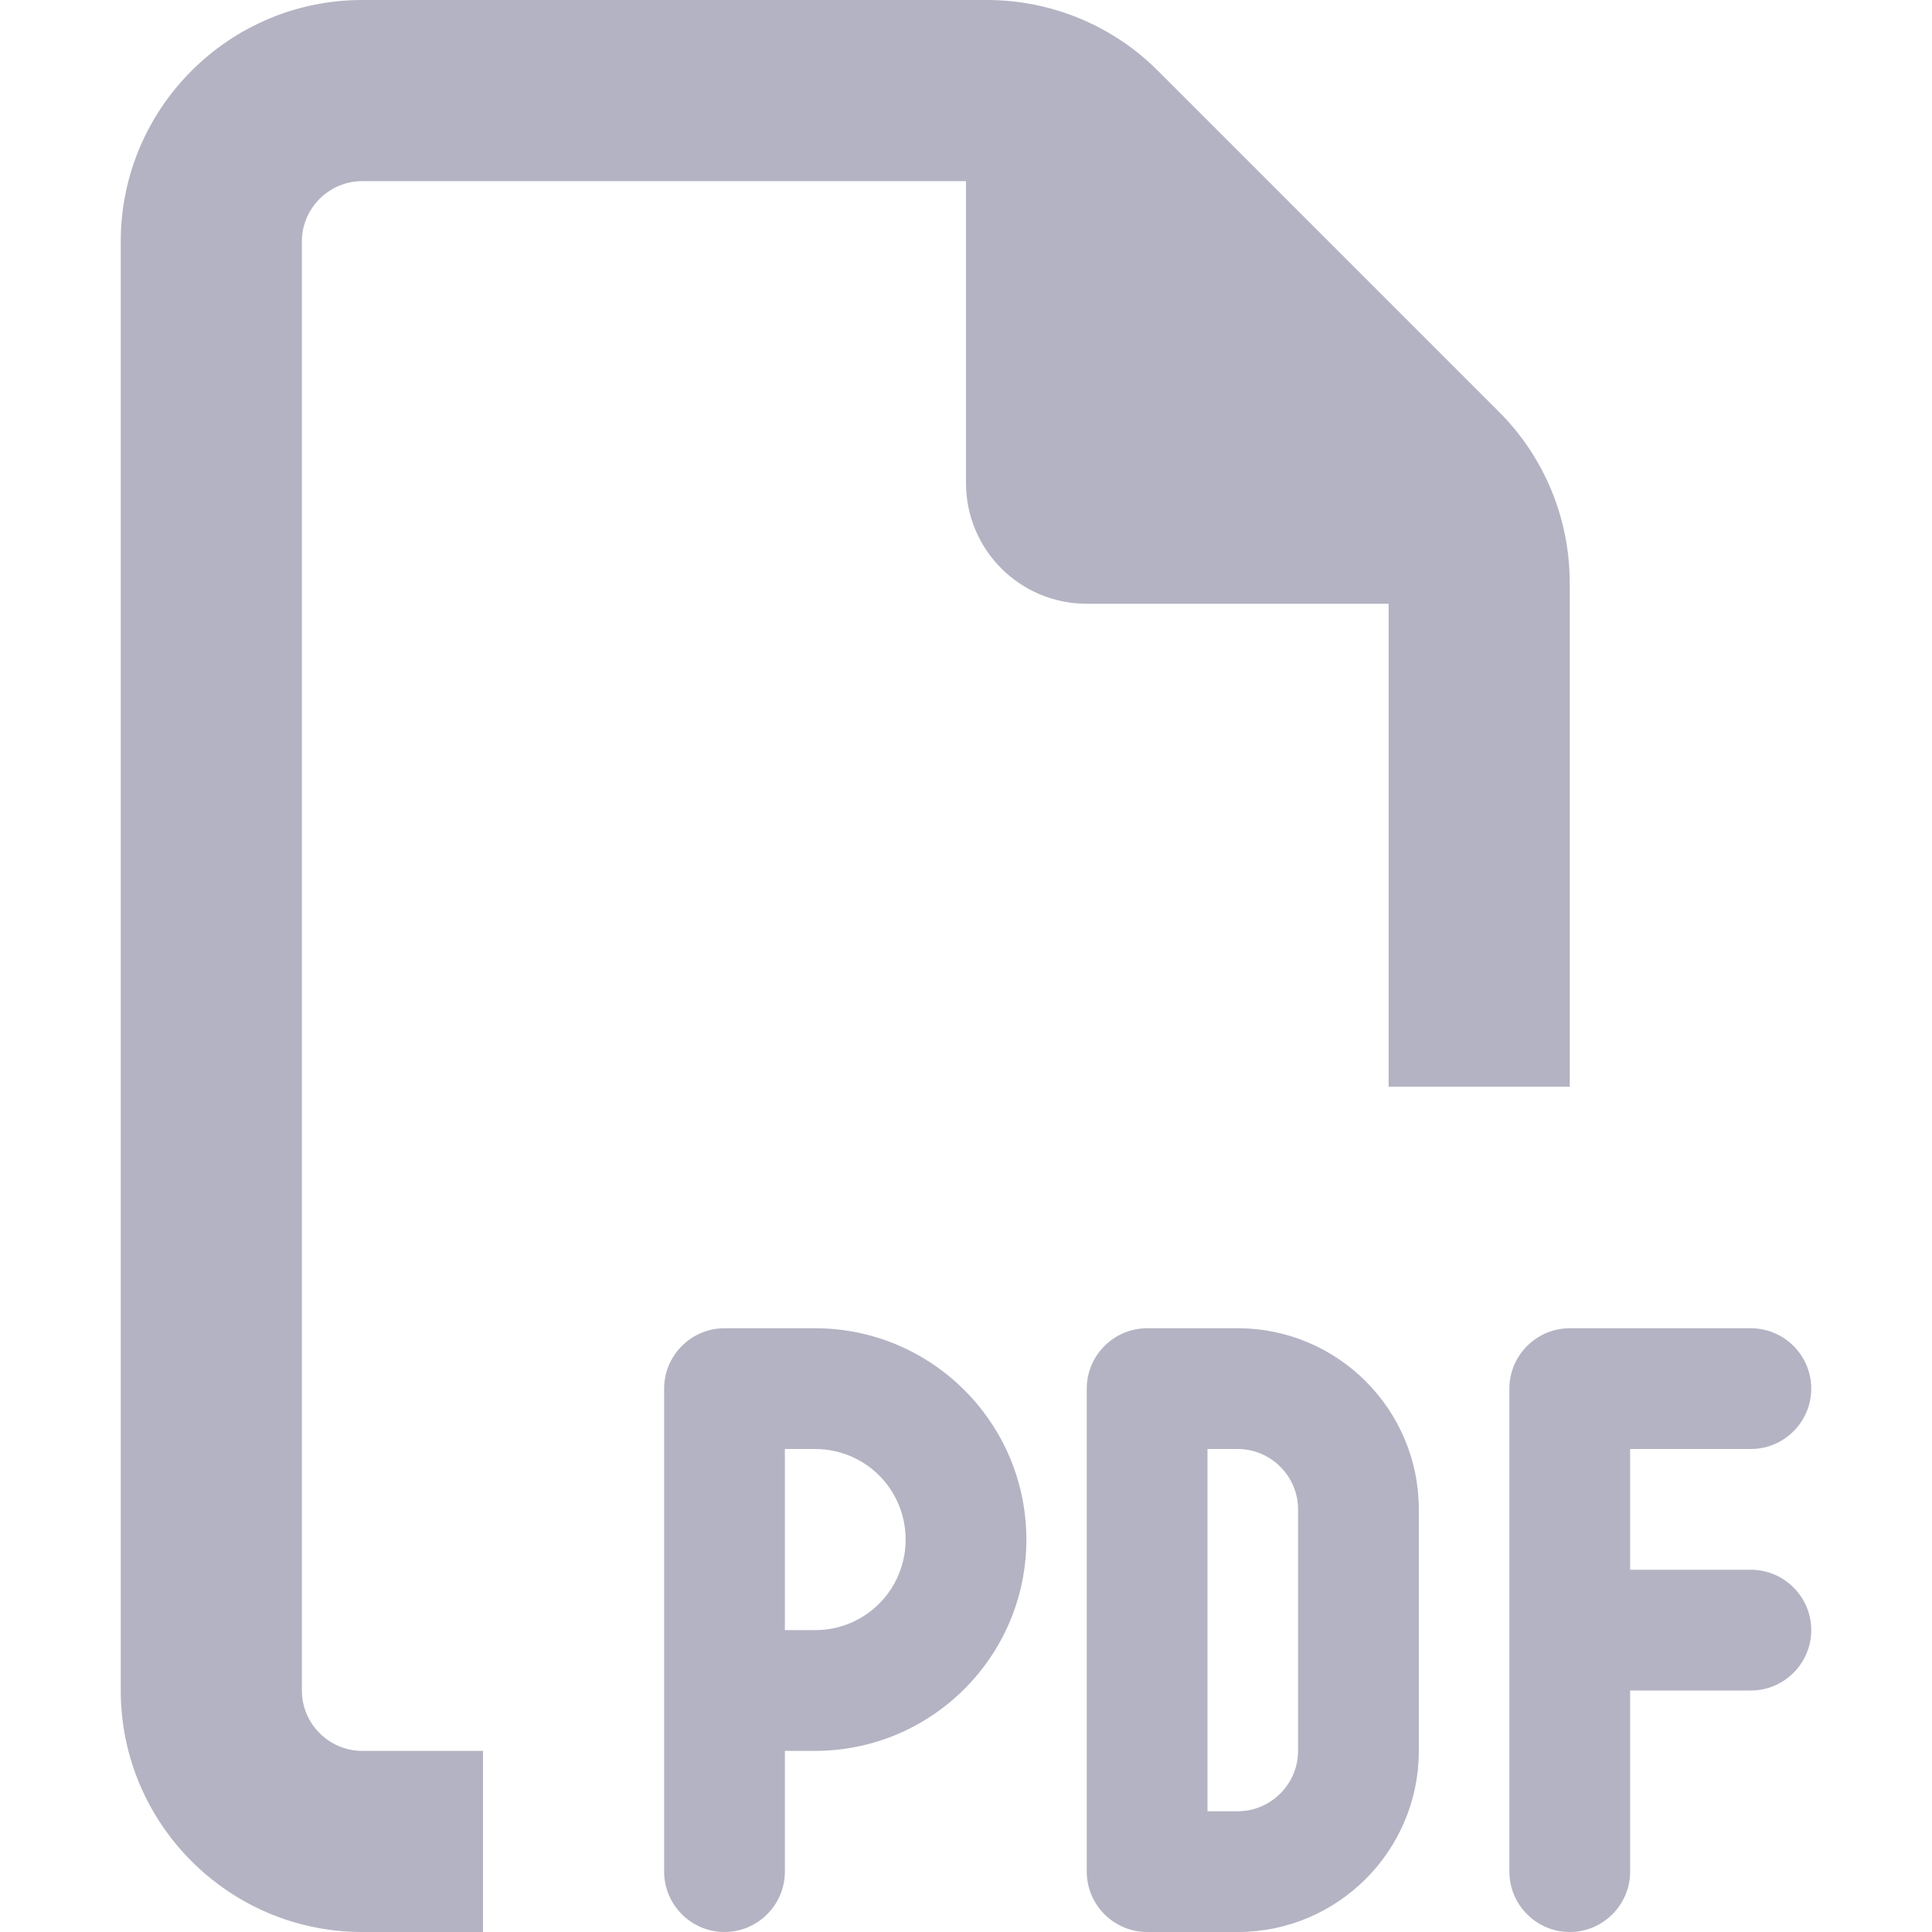 <svg width="40" height="40" viewBox="0 0 40 40" fill="none" xmlns="http://www.w3.org/2000/svg">
<path d="M7.5 36.25H10V40H7.5C4.742 40 2.5 37.758 2.5 35V5C2.5 2.242 4.742 0 7.5 0H20.43C21.758 0 23.031 0.523 23.969 1.461L31.039 8.531C31.977 9.469 32.5 10.742 32.5 12.07V22.5H28.75V12.5H22.5C21.117 12.5 20 11.383 20 10V3.75H7.5C6.812 3.75 6.25 4.312 6.25 5V35C6.25 35.688 6.812 36.25 7.5 36.25ZM15 27.5H16.875C19.289 27.5 21.25 29.461 21.25 31.875C21.25 34.289 19.289 36.25 16.875 36.25H16.25V38.75C16.25 39.438 15.688 40 15 40C14.312 40 13.75 39.438 13.75 38.75V35V28.75C13.75 28.062 14.312 27.5 15 27.5ZM16.875 33.75C17.914 33.75 18.75 32.914 18.75 31.875C18.75 30.836 17.914 30 16.875 30H16.25V33.75H16.875ZM22.5 28.75C22.5 28.062 23.062 27.5 23.75 27.5H25.625C27.695 27.5 29.375 29.18 29.375 31.25V36.25C29.375 38.32 27.695 40 25.625 40H23.75C23.062 40 22.5 39.438 22.5 38.75V28.75ZM25 37.5H25.625C26.312 37.5 26.875 36.938 26.875 36.25V31.25C26.875 30.562 26.312 30 25.625 30H25V37.5ZM32.5 27.5H36.25C36.938 27.5 37.5 28.062 37.5 28.75C37.5 29.438 36.938 30 36.25 30H33.75V32.5H36.25C36.938 32.5 37.5 33.062 37.5 33.75C37.5 34.438 36.938 35 36.25 35H33.75V38.75C33.75 39.438 33.188 40 32.5 40C31.812 40 31.25 39.438 31.25 38.75V33.75V28.75C31.25 28.062 31.812 27.5 32.5 27.5Z" fill="#B3B3C3"/>
</svg>
